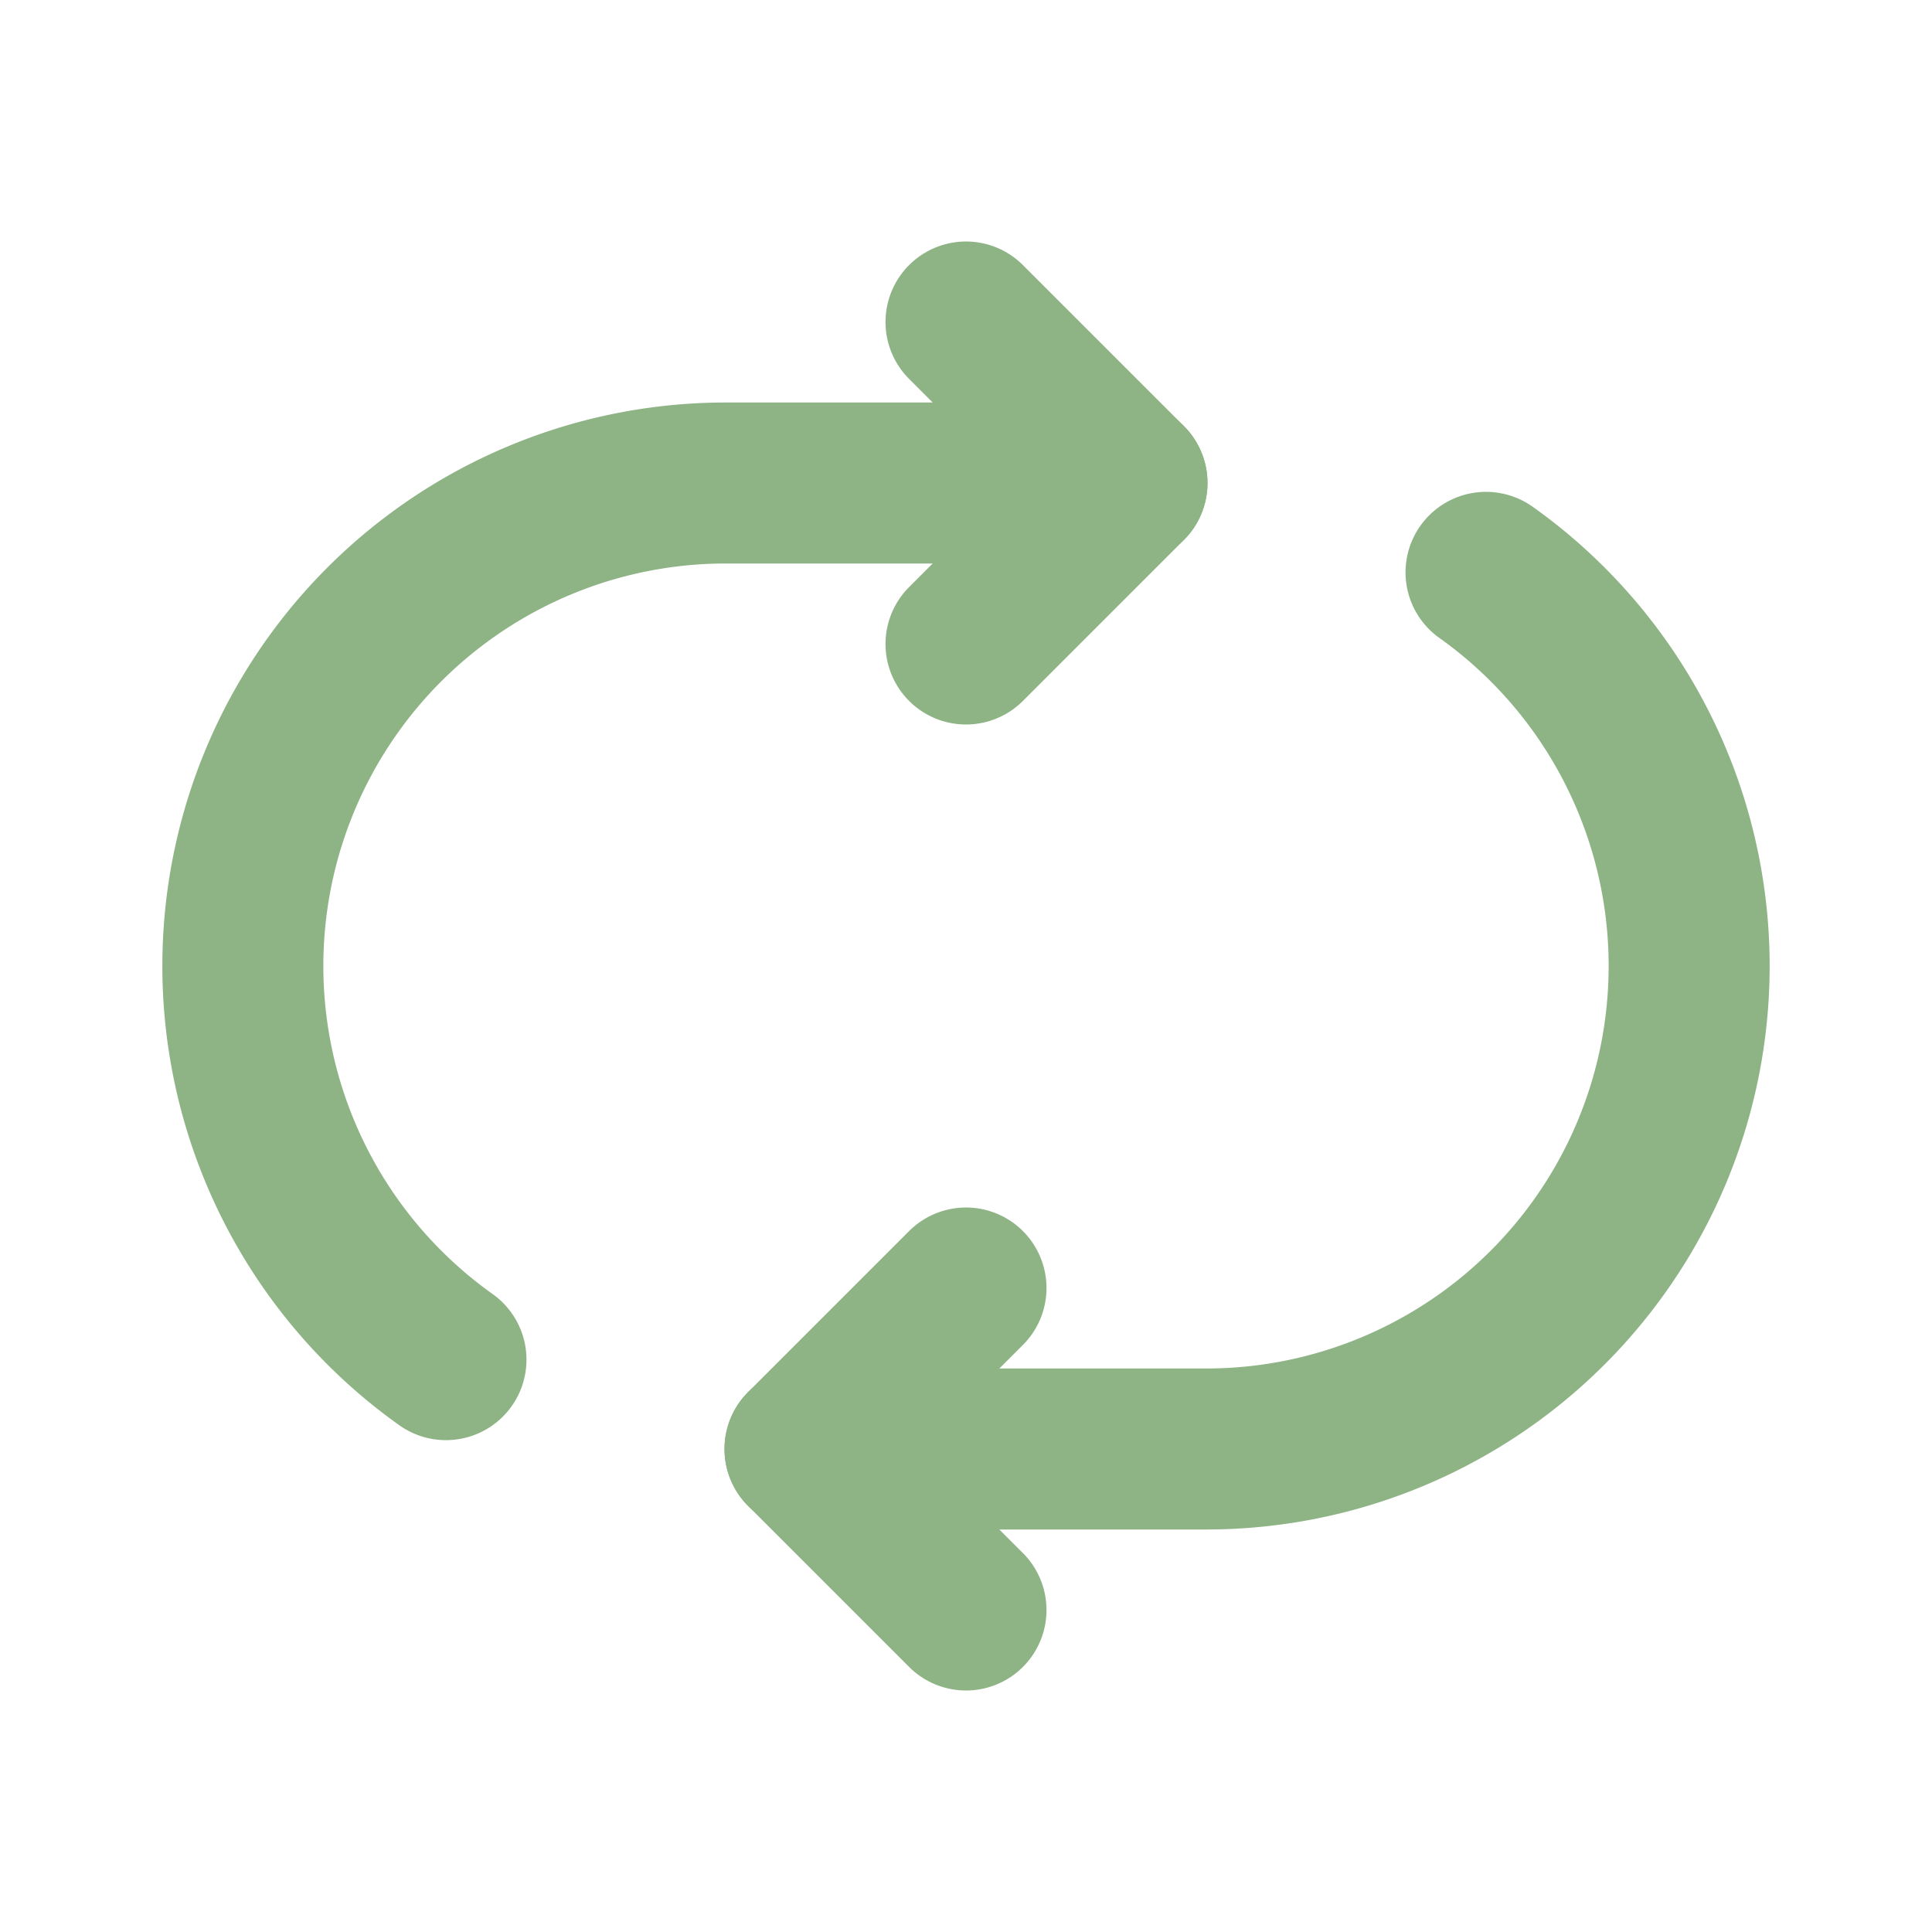 <!DOCTYPE svg PUBLIC "-//W3C//DTD SVG 1.1//EN" "http://www.w3.org/Graphics/SVG/1.1/DTD/svg11.dtd">
<!-- Uploaded to: SVG Repo, www.svgrepo.com, Transformed by: SVG Repo Mixer Tools -->
<svg fill="#000000" width="800px" height="800px" viewBox="0 0 24 24" id="retweet-round" data-name="Flat Line" xmlns="http://www.w3.org/2000/svg" class="icon flat-line">
<g id="SVGRepo_bgCarrier" stroke-width="0"/>
<g id="SVGRepo_tracerCarrier" stroke-linecap="round" stroke-linejoin="round"/>
<g id="SVGRepo_iconCarrier">
<path id="primary" d="M18.46,7.11A6,6,0,0,1,15,18H10" style="fill: none; stroke: #8EB486 ; stroke-linecap: round; stroke-linejoin: round; stroke-width: 2;"/>
<path id="primary-2" data-name="primary" d="M5.54,16.89A6,6,0,0,1,9,6h5" style="fill: none; stroke: #8EB486 ; stroke-linecap: round; stroke-linejoin: round; stroke-width: 2;"/>
<polyline id="primary-3" data-name="primary" points="12 20 10 18 12 16" style="fill: none; stroke: #8EB486 ; stroke-linecap: round; stroke-linejoin: round; stroke-width: 2;"/>
<polyline id="primary-4" data-name="primary" points="12 4 14 6 12 8" style="fill: none; stroke: #8EB486 ; stroke-linecap: round; stroke-linejoin: round; stroke-width: 2;"/>
</g>
</svg>